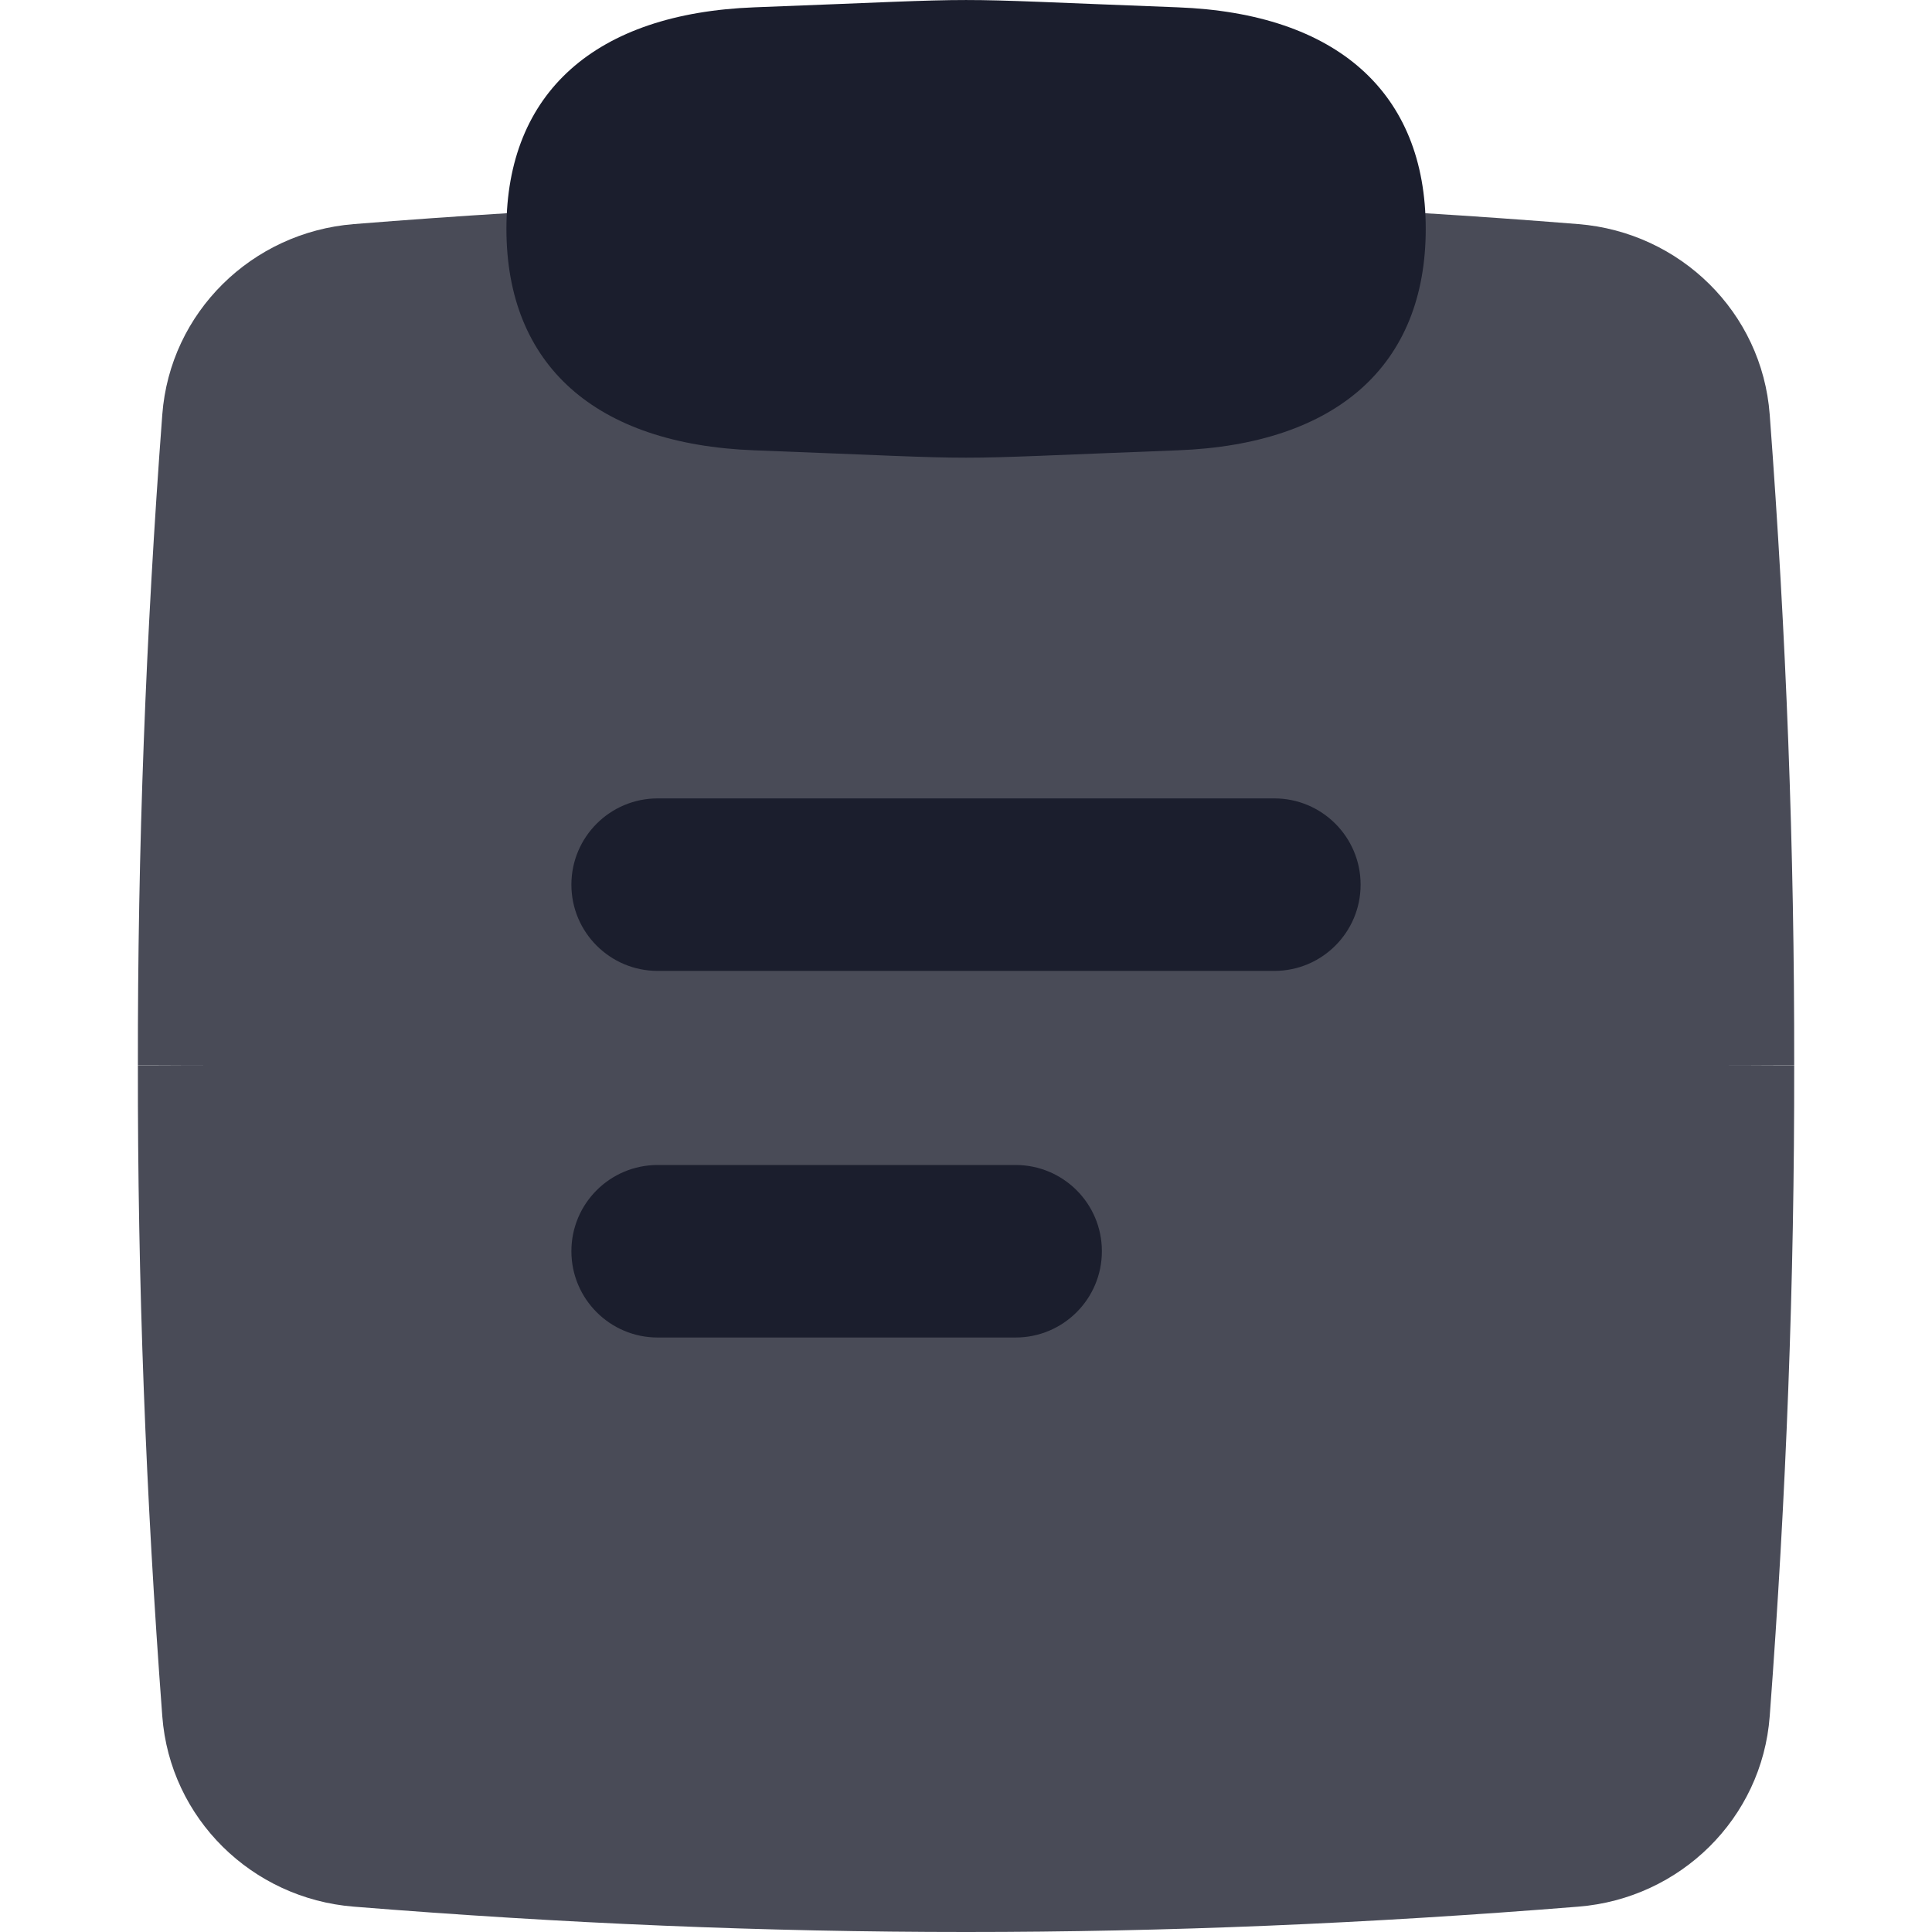 <svg width="24" height="24" viewBox="0 0 24 24" fill="none" xmlns="http://www.w3.org/2000/svg">
<path fill-rule="evenodd" clip-rule="evenodd" d="M19.608 2.784C14.384 2.365 9.617 2.365 4.393 2.784C3.13 2.886 2.112 3.879 2.016 5.15C1.81 7.895 1.709 10.563 1.713 13.235C1.709 15.906 1.81 18.575 2.016 21.32C2.112 22.59 3.13 23.584 4.393 23.685C9.617 24.105 14.384 24.105 19.608 23.685C20.871 23.584 21.889 22.59 21.984 21.32C22.19 18.575 22.292 15.906 22.288 13.235C22.292 10.563 22.19 7.895 21.984 5.15C21.889 3.879 20.871 2.886 19.608 2.784ZM21.431 13.235L22.288 13.233V13.235V13.236L21.431 13.235ZM2.57 13.235L1.713 13.236L1.713 13.235L1.713 13.233L2.57 13.235Z" fill="#494B57"/>
<path d="M14.631 0.091C16.606 0.166 17.711 1.149 17.711 2.843C17.711 4.537 16.606 5.519 14.631 5.594C11.438 5.716 12.563 5.716 9.37 5.594C7.396 5.519 6.291 4.537 6.291 2.843C6.291 1.149 7.396 0.166 9.37 0.091C12.563 -0.03 11.438 -0.03 14.631 0.091Z" fill="#1B1E2D"/>
<path fill-rule="evenodd" clip-rule="evenodd" d="M8.17 9.918C7.578 9.918 7.098 10.398 7.098 10.99C7.098 11.581 7.578 12.061 8.17 12.061H15.83C16.422 12.061 16.902 11.581 16.902 10.99C16.902 10.398 16.422 9.918 15.83 9.918H8.17ZM8.17 14.472C7.578 14.472 7.098 14.951 7.098 15.543C7.098 16.135 7.578 16.615 8.17 16.615H12.616C13.208 16.615 13.688 16.135 13.688 15.543C13.688 14.951 13.208 14.472 12.616 14.472H8.17Z" fill="#1B1E2D"/>
</svg>
